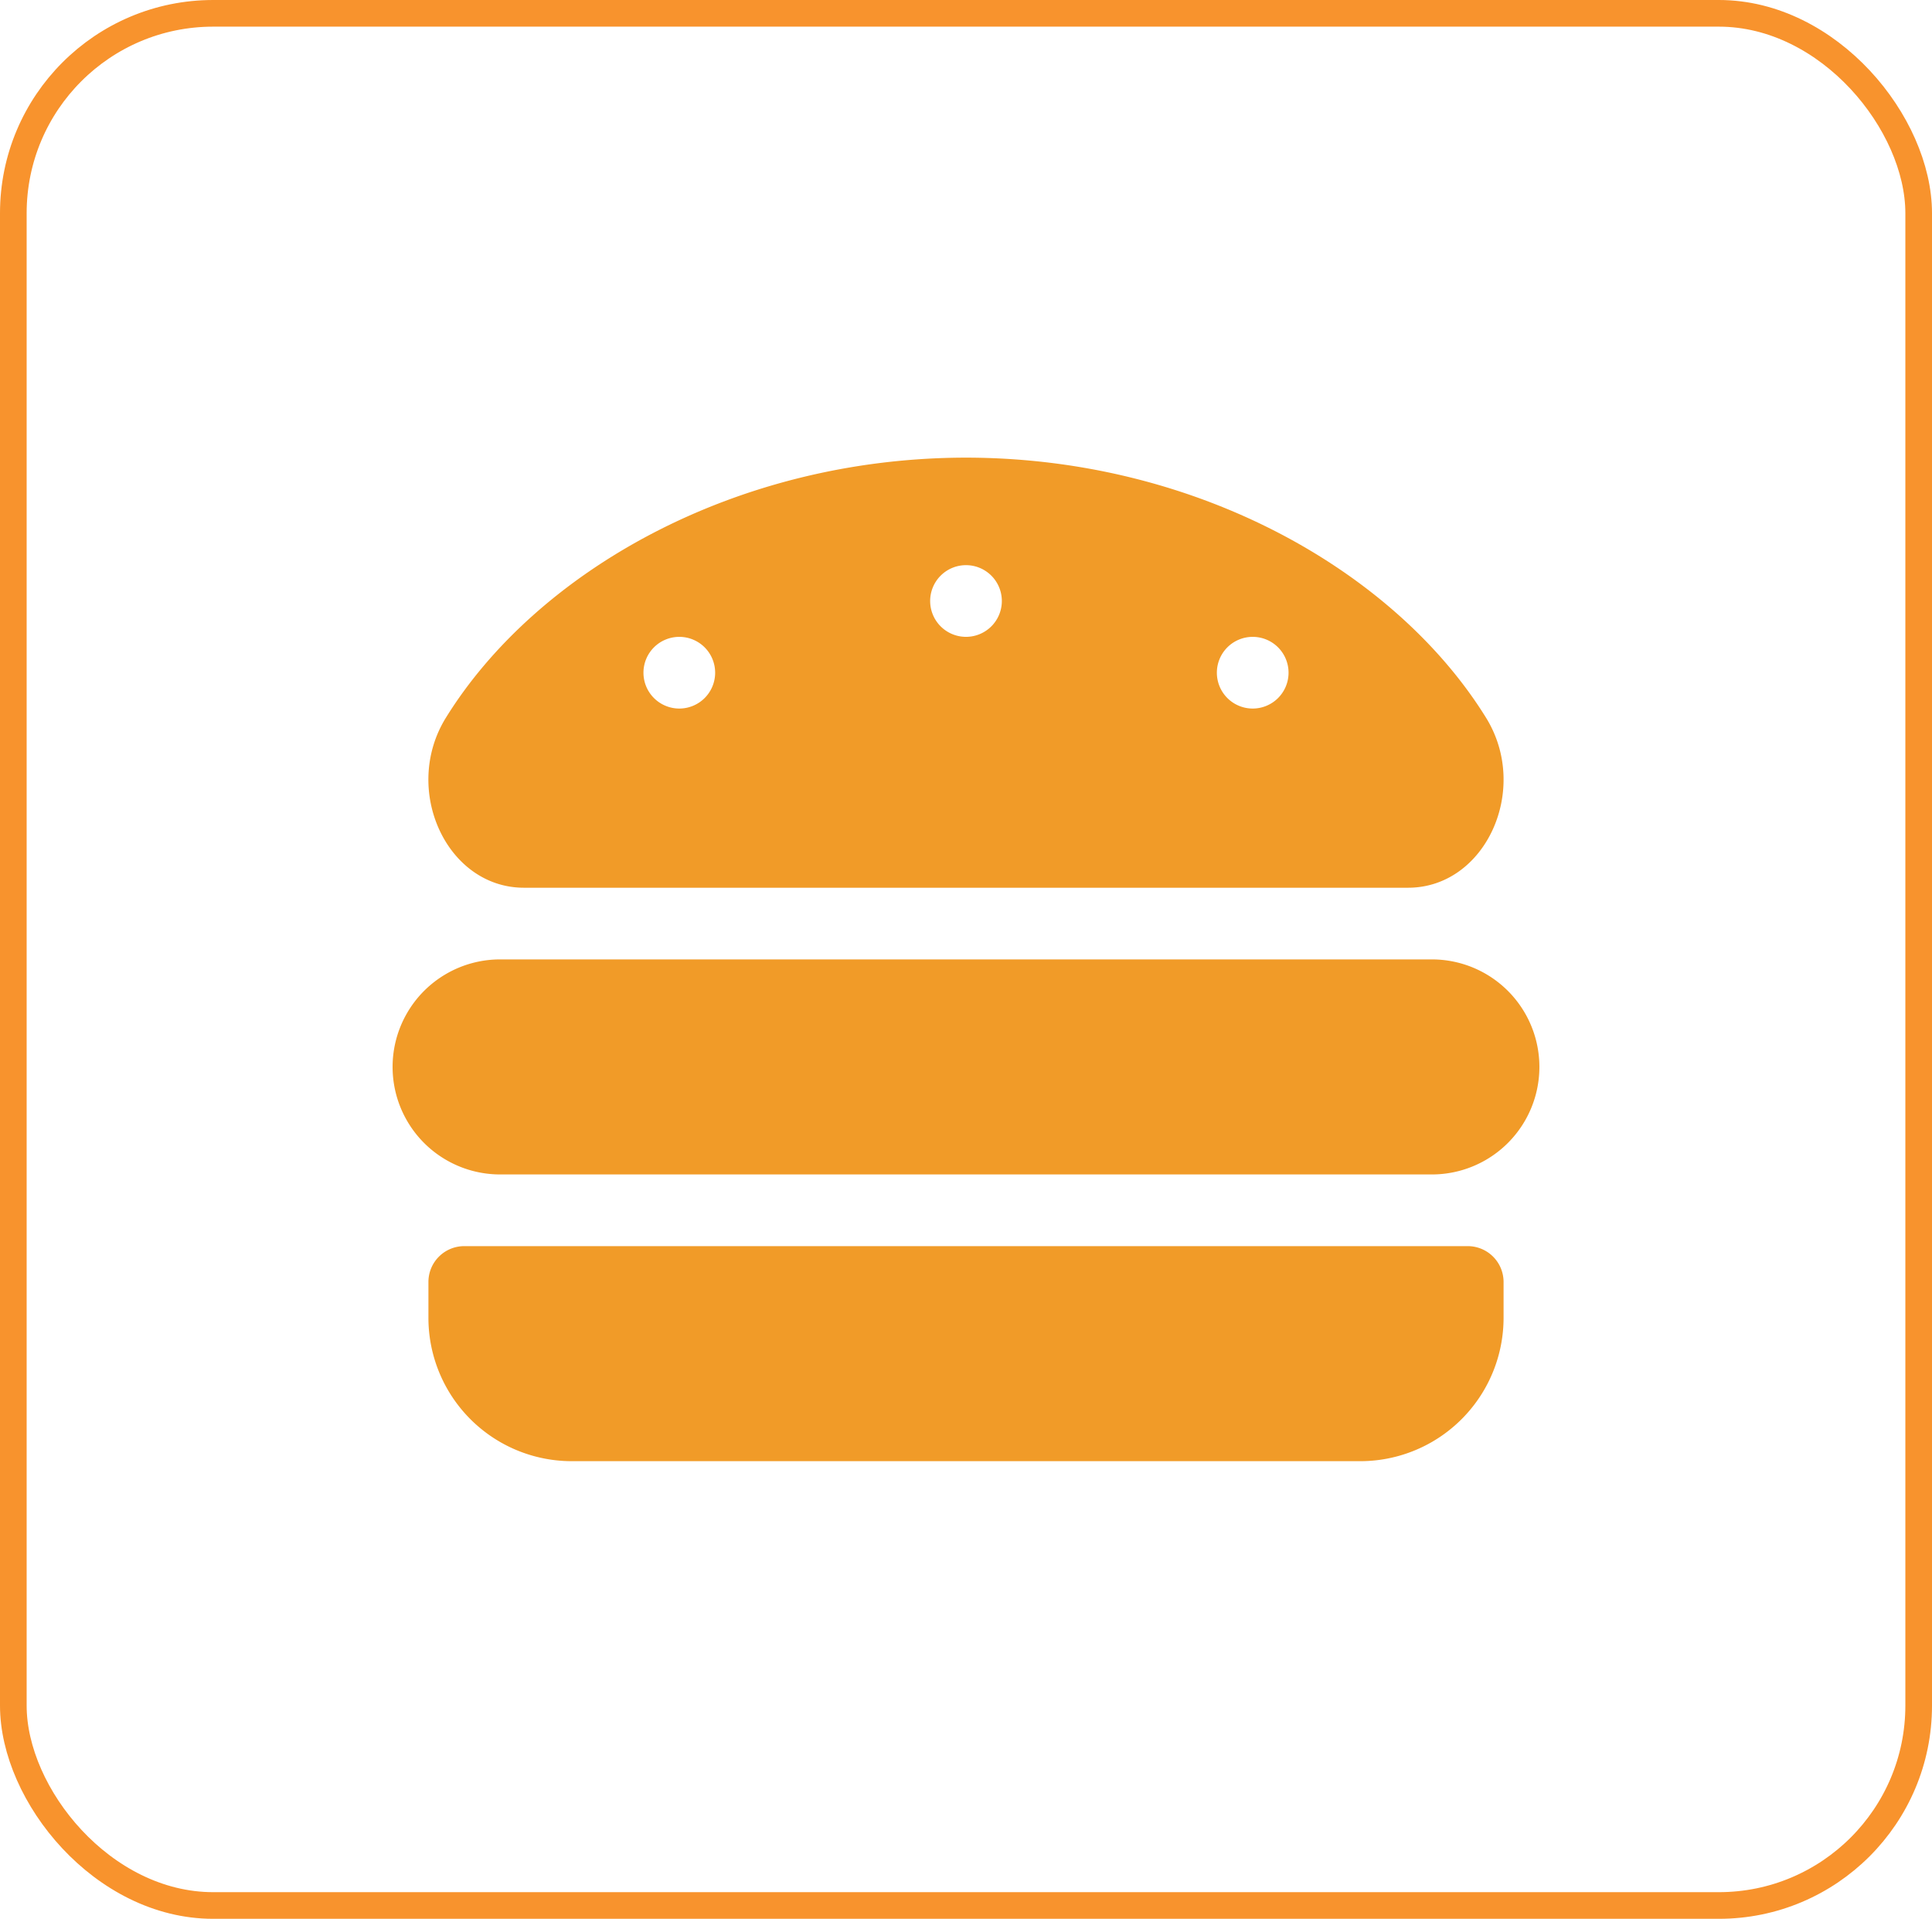 <svg xmlns="http://www.w3.org/2000/svg" width="145" height="144" viewBox="0 0 145 144">
  <g id="Group_223" data-name="Group 223" transform="translate(-21 -1674)">
    <g id="Rectangle_94" data-name="Rectangle 94" transform="translate(21 1674)" fill="none" stroke="#f8932d" stroke-width="2">
      <rect width="145" height="144" rx="16" stroke="none"/>
      <rect x="1" y="1" width="143" height="142" rx="15" fill="none"/>
    </g>
    <path id="Icon_awesome-hamburger" data-name="Icon awesome-hamburger" d="M78,39.906H8.069a8.069,8.069,0,1,0,0,16.138H78a8.069,8.069,0,0,0,0-16.138Zm2.69,21.518H5.379a2.69,2.69,0,0,0-2.69,2.69V66.8A10.759,10.759,0,0,0,13.449,77.562H72.622A10.759,10.759,0,0,0,83.381,66.8v-2.69A2.69,2.69,0,0,0,80.691,61.424ZM9.858,34.527H76.213c5.811,0,9.182-7.38,5.853-12.756C75.312,10.857,60.443,2.267,43.035,2.25,25.63,2.267,10.759,10.857,4,21.769.672,27.145,4.046,34.527,9.858,34.527ZM64.553,15.7a2.69,2.69,0,1,1-2.69,2.69A2.69,2.69,0,0,1,64.553,15.7ZM43.035,10.319a2.69,2.69,0,1,1-2.69,2.69A2.69,2.69,0,0,1,43.035,10.319ZM21.518,15.7a2.69,2.69,0,1,1-2.69,2.69A2.69,2.69,0,0,1,21.518,15.7Z" transform="translate(50.465 1706.094)" fill="#f19b28"/>
  </g>
</svg>
